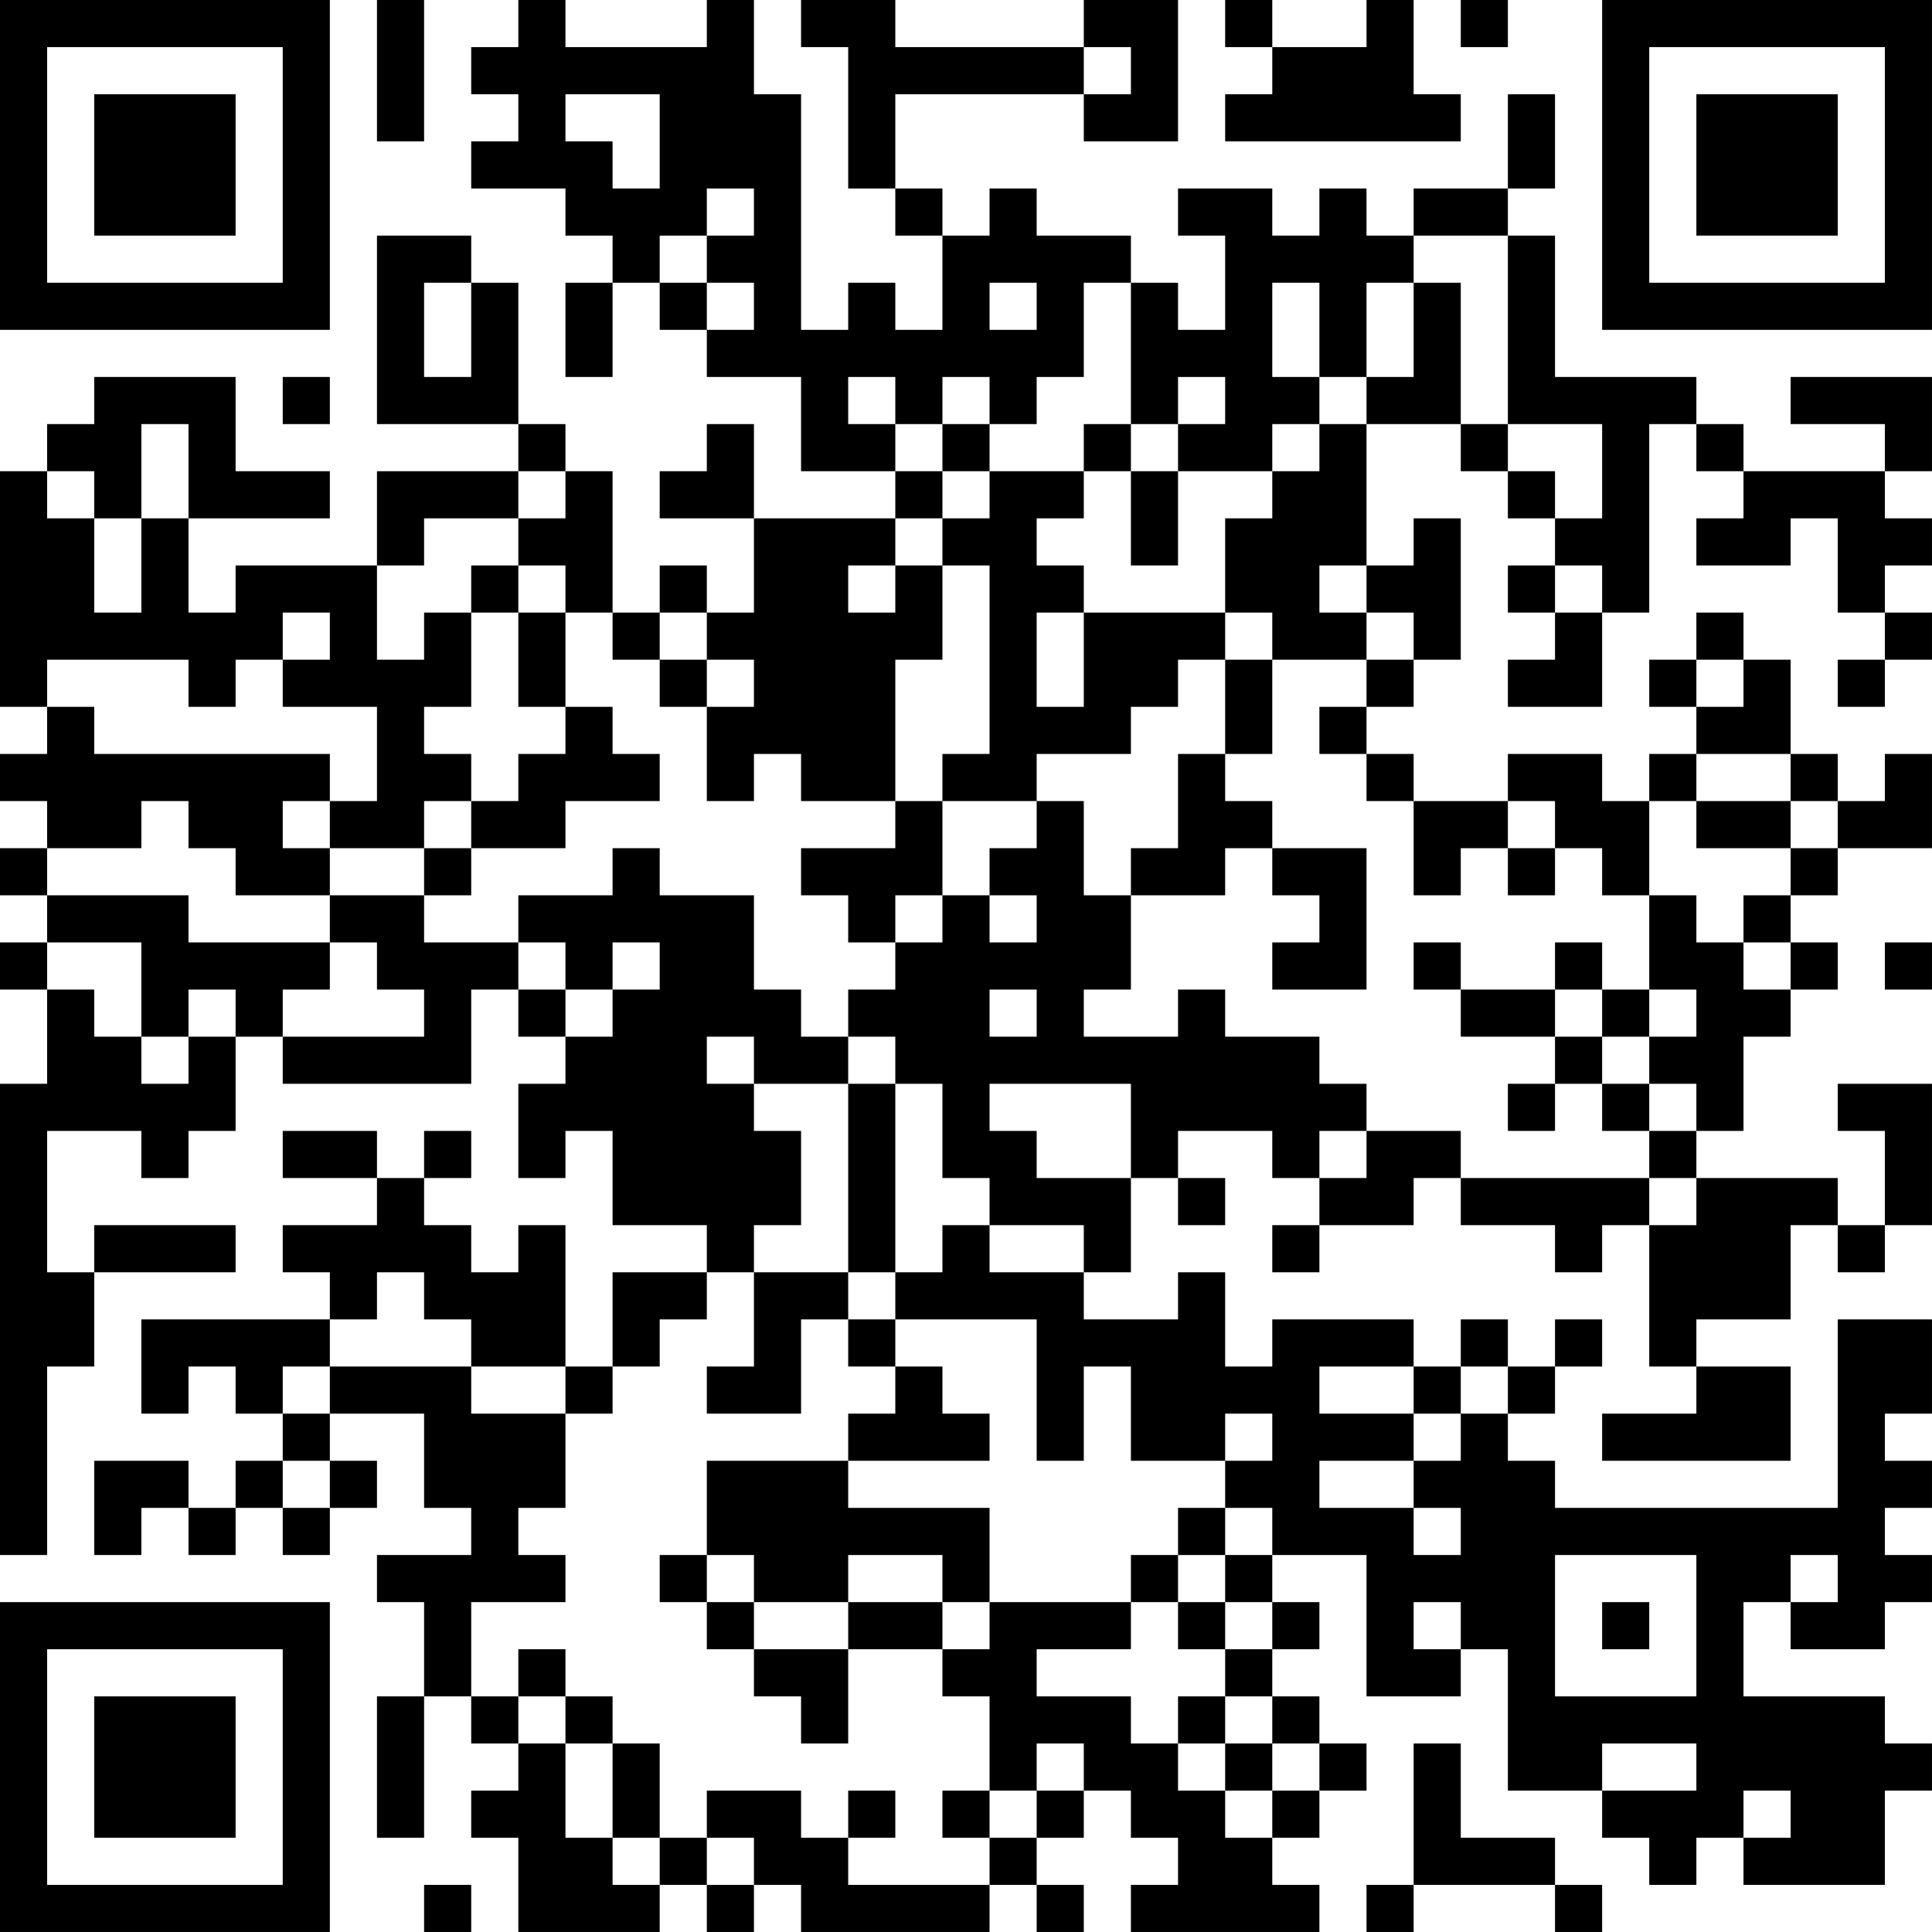 <?xml version="1.0" encoding="UTF-8"?>
<svg xmlns="http://www.w3.org/2000/svg" version="1.1" width="200" height="200" viewBox="0 0 200 200"><rect x="0" y="0" width="200" height="200" fill="#ffffff"/><g transform="scale(4.878)"><g transform="translate(0,0)"><path fill-rule="evenodd" d="M8 0L8 3L9 3L9 0ZM11 0L11 1L10 1L10 2L11 2L11 3L10 3L10 4L12 4L12 5L13 5L13 6L12 6L12 8L13 8L13 6L14 6L14 7L15 7L15 8L17 8L17 10L19 10L19 11L16 11L16 9L15 9L15 10L14 10L14 11L16 11L16 13L15 13L15 12L14 12L14 13L13 13L13 10L12 10L12 9L11 9L11 6L10 6L10 5L8 5L8 9L11 9L11 10L8 10L8 12L5 12L5 13L4 13L4 11L7 11L7 10L5 10L5 8L2 8L2 9L1 9L1 10L0 10L0 15L1 15L1 16L0 16L0 17L1 17L1 18L0 18L0 19L1 19L1 20L0 20L0 21L1 21L1 23L0 23L0 33L1 33L1 29L2 29L2 27L5 27L5 26L2 26L2 27L1 27L1 24L3 24L3 25L4 25L4 24L5 24L5 22L6 22L6 23L10 23L10 21L11 21L11 22L12 22L12 23L11 23L11 25L12 25L12 24L13 24L13 26L15 26L15 27L13 27L13 29L12 29L12 26L11 26L11 27L10 27L10 26L9 26L9 25L10 25L10 24L9 24L9 25L8 25L8 24L6 24L6 25L8 25L8 26L6 26L6 27L7 27L7 28L3 28L3 30L4 30L4 29L5 29L5 30L6 30L6 31L5 31L5 32L4 32L4 31L2 31L2 33L3 33L3 32L4 32L4 33L5 33L5 32L6 32L6 33L7 33L7 32L8 32L8 31L7 31L7 30L9 30L9 32L10 32L10 33L8 33L8 34L9 34L9 36L8 36L8 39L9 39L9 36L10 36L10 37L11 37L11 38L10 38L10 39L11 39L11 41L14 41L14 40L15 40L15 41L16 41L16 40L17 40L17 41L21 41L21 40L22 40L22 41L23 41L23 40L22 40L22 39L23 39L23 38L24 38L24 39L25 39L25 40L24 40L24 41L28 41L28 40L27 40L27 39L28 39L28 38L29 38L29 37L28 37L28 36L27 36L27 35L28 35L28 34L27 34L27 33L29 33L29 36L31 36L31 35L32 35L32 38L34 38L34 39L35 39L35 40L36 40L36 39L37 39L37 40L40 40L40 38L41 38L41 37L40 37L40 36L37 36L37 34L38 34L38 35L40 35L40 34L41 34L41 33L40 33L40 32L41 32L41 31L40 31L40 30L41 30L41 28L39 28L39 32L33 32L33 31L32 31L32 30L33 30L33 29L34 29L34 28L33 28L33 29L32 29L32 28L31 28L31 29L30 29L30 28L27 28L27 29L26 29L26 27L25 27L25 28L23 28L23 27L24 27L24 25L25 25L25 26L26 26L26 25L25 25L25 24L27 24L27 25L28 25L28 26L27 26L27 27L28 27L28 26L30 26L30 25L31 25L31 26L33 26L33 27L34 27L34 26L35 26L35 29L36 29L36 30L34 30L34 31L38 31L38 29L36 29L36 28L38 28L38 26L39 26L39 27L40 27L40 26L41 26L41 23L39 23L39 24L40 24L40 26L39 26L39 25L36 25L36 24L37 24L37 22L38 22L38 21L39 21L39 20L38 20L38 19L39 19L39 18L41 18L41 16L40 16L40 17L39 17L39 16L38 16L38 14L37 14L37 13L36 13L36 14L35 14L35 15L36 15L36 16L35 16L35 17L34 17L34 16L32 16L32 17L30 17L30 16L29 16L29 15L30 15L30 14L31 14L31 11L30 11L30 12L29 12L29 9L31 9L31 10L32 10L32 11L33 11L33 12L32 12L32 13L33 13L33 14L32 14L32 15L34 15L34 13L35 13L35 9L36 9L36 10L37 10L37 11L36 11L36 12L38 12L38 11L39 11L39 13L40 13L40 14L39 14L39 15L40 15L40 14L41 14L41 13L40 13L40 12L41 12L41 11L40 11L40 10L41 10L41 8L38 8L38 9L40 9L40 10L37 10L37 9L36 9L36 8L33 8L33 5L32 5L32 4L33 4L33 2L32 2L32 4L30 4L30 5L29 5L29 4L28 4L28 5L27 5L27 4L25 4L25 5L26 5L26 7L25 7L25 6L24 6L24 5L22 5L22 4L21 4L21 5L20 5L20 4L19 4L19 2L23 2L23 3L25 3L25 0L23 0L23 1L19 1L19 0L17 0L17 1L18 1L18 4L19 4L19 5L20 5L20 7L19 7L19 6L18 6L18 7L17 7L17 2L16 2L16 0L15 0L15 1L12 1L12 0ZM26 0L26 1L27 1L27 2L26 2L26 3L31 3L31 2L30 2L30 0L29 0L29 1L27 1L27 0ZM31 0L31 1L32 1L32 0ZM23 1L23 2L24 2L24 1ZM12 2L12 3L13 3L13 4L14 4L14 2ZM15 4L15 5L14 5L14 6L15 6L15 7L16 7L16 6L15 6L15 5L16 5L16 4ZM30 5L30 6L29 6L29 8L28 8L28 6L27 6L27 8L28 8L28 9L27 9L27 10L25 10L25 9L26 9L26 8L25 8L25 9L24 9L24 6L23 6L23 8L22 8L22 9L21 9L21 8L20 8L20 9L19 9L19 8L18 8L18 9L19 9L19 10L20 10L20 11L19 11L19 12L18 12L18 13L19 13L19 12L20 12L20 14L19 14L19 17L17 17L17 16L16 16L16 17L15 17L15 15L16 15L16 14L15 14L15 13L14 13L14 14L13 14L13 13L12 13L12 12L11 12L11 11L12 11L12 10L11 10L11 11L9 11L9 12L8 12L8 14L9 14L9 13L10 13L10 15L9 15L9 16L10 16L10 17L9 17L9 18L7 18L7 17L8 17L8 15L6 15L6 14L7 14L7 13L6 13L6 14L5 14L5 15L4 15L4 14L1 14L1 15L2 15L2 16L7 16L7 17L6 17L6 18L7 18L7 19L5 19L5 18L4 18L4 17L3 17L3 18L1 18L1 19L4 19L4 20L7 20L7 21L6 21L6 22L9 22L9 21L8 21L8 20L7 20L7 19L9 19L9 20L11 20L11 21L12 21L12 22L13 22L13 21L14 21L14 20L13 20L13 21L12 21L12 20L11 20L11 19L13 19L13 18L14 18L14 19L16 19L16 21L17 21L17 22L18 22L18 23L16 23L16 22L15 22L15 23L16 23L16 24L17 24L17 26L16 26L16 27L15 27L15 28L14 28L14 29L13 29L13 30L12 30L12 29L10 29L10 28L9 28L9 27L8 27L8 28L7 28L7 29L6 29L6 30L7 30L7 29L10 29L10 30L12 30L12 32L11 32L11 33L12 33L12 34L10 34L10 36L11 36L11 37L12 37L12 39L13 39L13 40L14 40L14 39L15 39L15 40L16 40L16 39L15 39L15 38L17 38L17 39L18 39L18 40L21 40L21 39L22 39L22 38L23 38L23 37L22 37L22 38L21 38L21 36L20 36L20 35L21 35L21 34L24 34L24 35L22 35L22 36L24 36L24 37L25 37L25 38L26 38L26 39L27 39L27 38L28 38L28 37L27 37L27 36L26 36L26 35L27 35L27 34L26 34L26 33L27 33L27 32L26 32L26 31L27 31L27 30L26 30L26 31L24 31L24 29L23 29L23 31L22 31L22 28L19 28L19 27L20 27L20 26L21 26L21 27L23 27L23 26L21 26L21 25L20 25L20 23L19 23L19 22L18 22L18 21L19 21L19 20L20 20L20 19L21 19L21 20L22 20L22 19L21 19L21 18L22 18L22 17L23 17L23 19L24 19L24 21L23 21L23 22L25 22L25 21L26 21L26 22L28 22L28 23L29 23L29 24L28 24L28 25L29 25L29 24L31 24L31 25L35 25L35 26L36 26L36 25L35 25L35 24L36 24L36 23L35 23L35 22L36 22L36 21L35 21L35 19L36 19L36 20L37 20L37 21L38 21L38 20L37 20L37 19L38 19L38 18L39 18L39 17L38 17L38 16L36 16L36 17L35 17L35 19L34 19L34 18L33 18L33 17L32 17L32 18L31 18L31 19L30 19L30 17L29 17L29 16L28 16L28 15L29 15L29 14L30 14L30 13L29 13L29 12L28 12L28 13L29 13L29 14L27 14L27 13L26 13L26 11L27 11L27 10L28 10L28 9L29 9L29 8L30 8L30 6L31 6L31 9L32 9L32 10L33 10L33 11L34 11L34 9L32 9L32 5ZM9 6L9 8L10 8L10 6ZM21 6L21 7L22 7L22 6ZM6 8L6 9L7 9L7 8ZM3 9L3 11L2 11L2 10L1 10L1 11L2 11L2 13L3 13L3 11L4 11L4 9ZM20 9L20 10L21 10L21 11L20 11L20 12L21 12L21 16L20 16L20 17L19 17L19 18L17 18L17 19L18 19L18 20L19 20L19 19L20 19L20 17L22 17L22 16L24 16L24 15L25 15L25 14L26 14L26 16L25 16L25 18L24 18L24 19L26 19L26 18L27 18L27 19L28 19L28 20L27 20L27 21L29 21L29 18L27 18L27 17L26 17L26 16L27 16L27 14L26 14L26 13L23 13L23 12L22 12L22 11L23 11L23 10L24 10L24 12L25 12L25 10L24 10L24 9L23 9L23 10L21 10L21 9ZM10 12L10 13L11 13L11 15L12 15L12 16L11 16L11 17L10 17L10 18L9 18L9 19L10 19L10 18L12 18L12 17L14 17L14 16L13 16L13 15L12 15L12 13L11 13L11 12ZM33 12L33 13L34 13L34 12ZM22 13L22 15L23 15L23 13ZM14 14L14 15L15 15L15 14ZM36 14L36 15L37 15L37 14ZM36 17L36 18L38 18L38 17ZM32 18L32 19L33 19L33 18ZM1 20L1 21L2 21L2 22L3 22L3 23L4 23L4 22L5 22L5 21L4 21L4 22L3 22L3 20ZM30 20L30 21L31 21L31 22L33 22L33 23L32 23L32 24L33 24L33 23L34 23L34 24L35 24L35 23L34 23L34 22L35 22L35 21L34 21L34 20L33 20L33 21L31 21L31 20ZM40 20L40 21L41 21L41 20ZM21 21L21 22L22 22L22 21ZM33 21L33 22L34 22L34 21ZM18 23L18 27L16 27L16 29L15 29L15 30L17 30L17 28L18 28L18 29L19 29L19 30L18 30L18 31L15 31L15 33L14 33L14 34L15 34L15 35L16 35L16 36L17 36L17 37L18 37L18 35L20 35L20 34L21 34L21 32L18 32L18 31L21 31L21 30L20 30L20 29L19 29L19 28L18 28L18 27L19 27L19 23ZM21 23L21 24L22 24L22 25L24 25L24 23ZM28 29L28 30L30 30L30 31L28 31L28 32L30 32L30 33L31 33L31 32L30 32L30 31L31 31L31 30L32 30L32 29L31 29L31 30L30 30L30 29ZM6 31L6 32L7 32L7 31ZM25 32L25 33L24 33L24 34L25 34L25 35L26 35L26 34L25 34L25 33L26 33L26 32ZM15 33L15 34L16 34L16 35L18 35L18 34L20 34L20 33L18 33L18 34L16 34L16 33ZM33 33L33 36L36 36L36 33ZM38 33L38 34L39 34L39 33ZM30 34L30 35L31 35L31 34ZM34 34L34 35L35 35L35 34ZM11 35L11 36L12 36L12 37L13 37L13 39L14 39L14 37L13 37L13 36L12 36L12 35ZM25 36L25 37L26 37L26 38L27 38L27 37L26 37L26 36ZM30 37L30 40L29 40L29 41L30 41L30 40L33 40L33 41L34 41L34 40L33 40L33 39L31 39L31 37ZM34 37L34 38L36 38L36 37ZM18 38L18 39L19 39L19 38ZM20 38L20 39L21 39L21 38ZM37 38L37 39L38 39L38 38ZM9 40L9 41L10 41L10 40ZM0 0L0 7L7 7L7 0ZM1 1L1 6L6 6L6 1ZM2 2L2 5L5 5L5 2ZM34 0L34 7L41 7L41 0ZM35 1L35 6L40 6L40 1ZM36 2L36 5L39 5L39 2ZM0 34L0 41L7 41L7 34ZM1 35L1 40L6 40L6 35ZM2 36L2 39L5 39L5 36Z" fill="#000000"/></g></g></svg>
